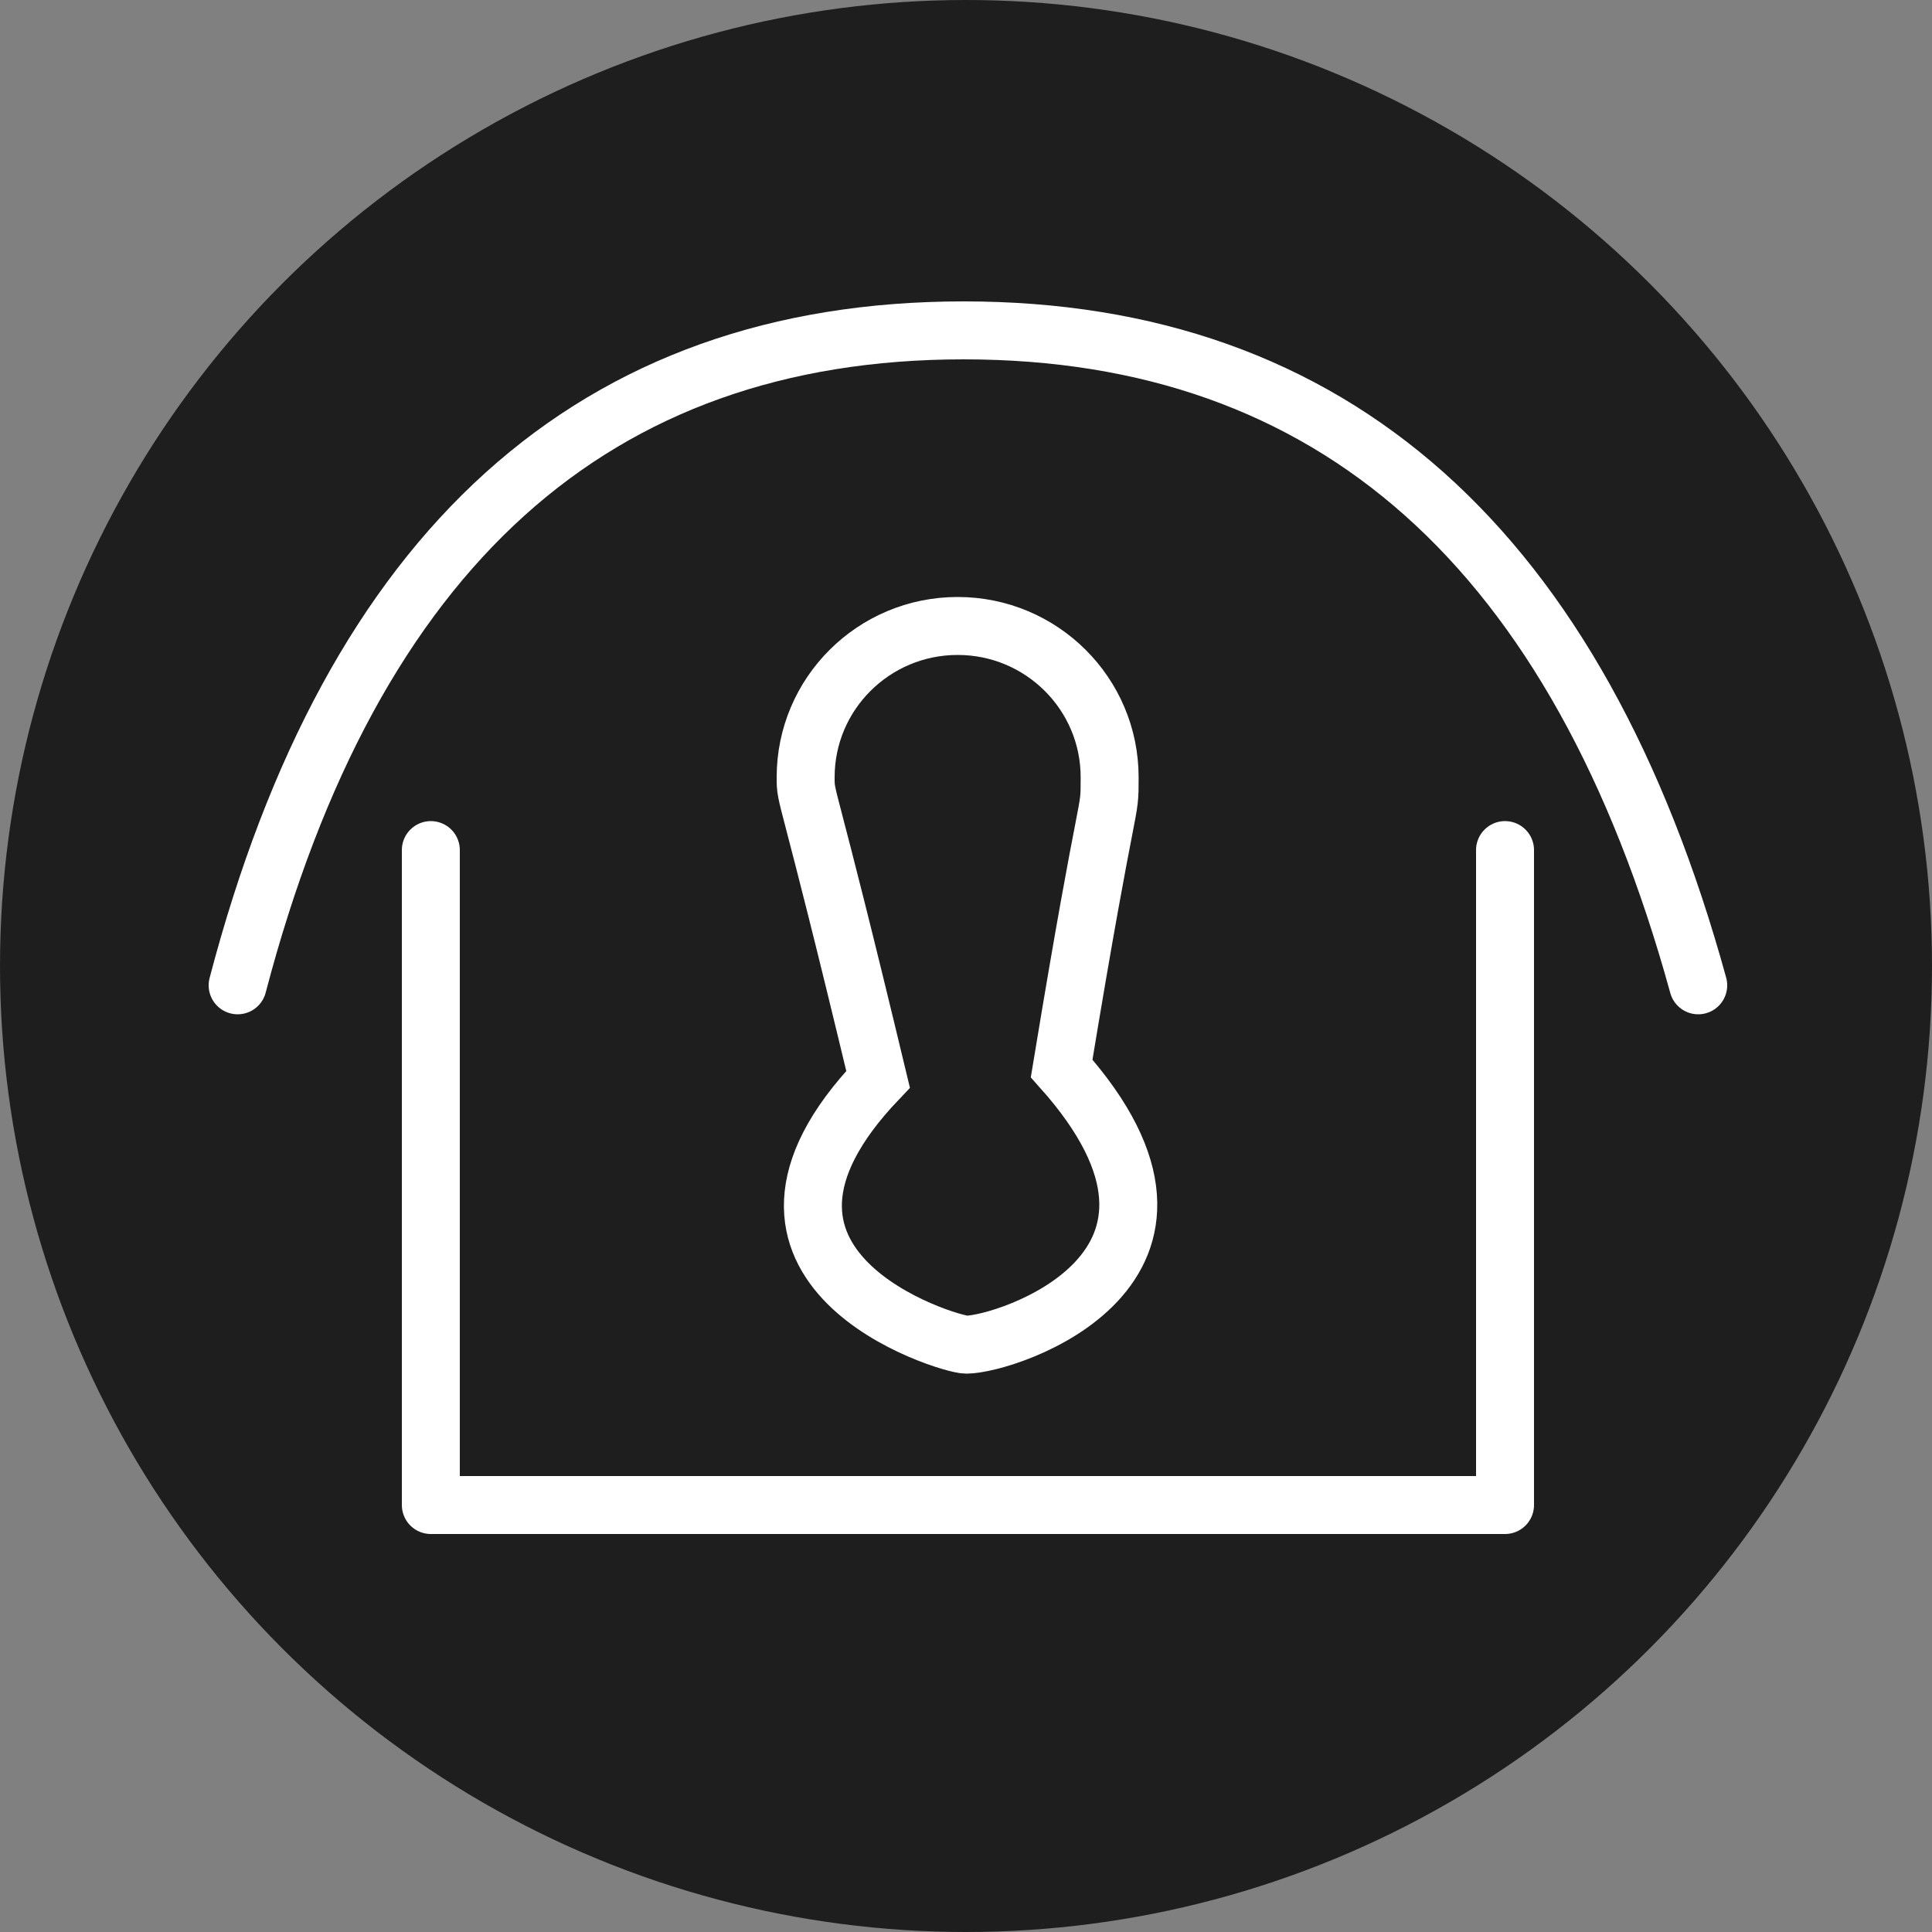 <?xml version="1.0" encoding="UTF-8"?>
<svg width="1000px" height="1000px" viewBox="0 0 1000 1000" version="1.1" xmlns="http://www.w3.org/2000/svg" xmlns:xlink="http://www.w3.org/1999/xlink">
    <rect x="0" y="0" width="1000" height="1000" fill="#808080" stroke="none"/>
    <!-- Generator: Sketch 56.3 (81716) - https://sketch.com -->
    <title>Icon</title>
    <desc>Created with Sketch.</desc>
    <g id="Page-1" stroke="none" stroke-width="1" fill="none" fill-rule="evenodd">
        <g id="Icon">
            <g>
                <circle id="Oval" fill="#1E1E1E" cx="500" cy="500" r="500"></circle>
                <path d="M123,510 C182.249,284 307.512,171 498.789,171 C690.067,171 816.804,284 879,510" id="Path" stroke="#FFFFFF" stroke-width="30" stroke-linecap="round"></path>
                <polyline id="Path-2" stroke="#FFFFFF" stroke-width="30" stroke-linecap="round" stroke-linejoin="round" points="223 440 223 779 779 779 779 440"></polyline>
                <path d="M500.11,696 C520.933,696 642.24,656.846 549.504,553.022 C574.348,402.317 574.348,424.842 574.348,402.317 C574.348,359.064 539.125,324 495.674,324 C452.224,324 417,359.064 417,402.317 C417,414.934 417,402.317 454.493,558.647 C360.815,656.846 490.941,696 500.11,696 Z" id="Oval" stroke="#FFFFFF" stroke-width="30"></path>
            </g>
        </g>
    </g>
</svg>